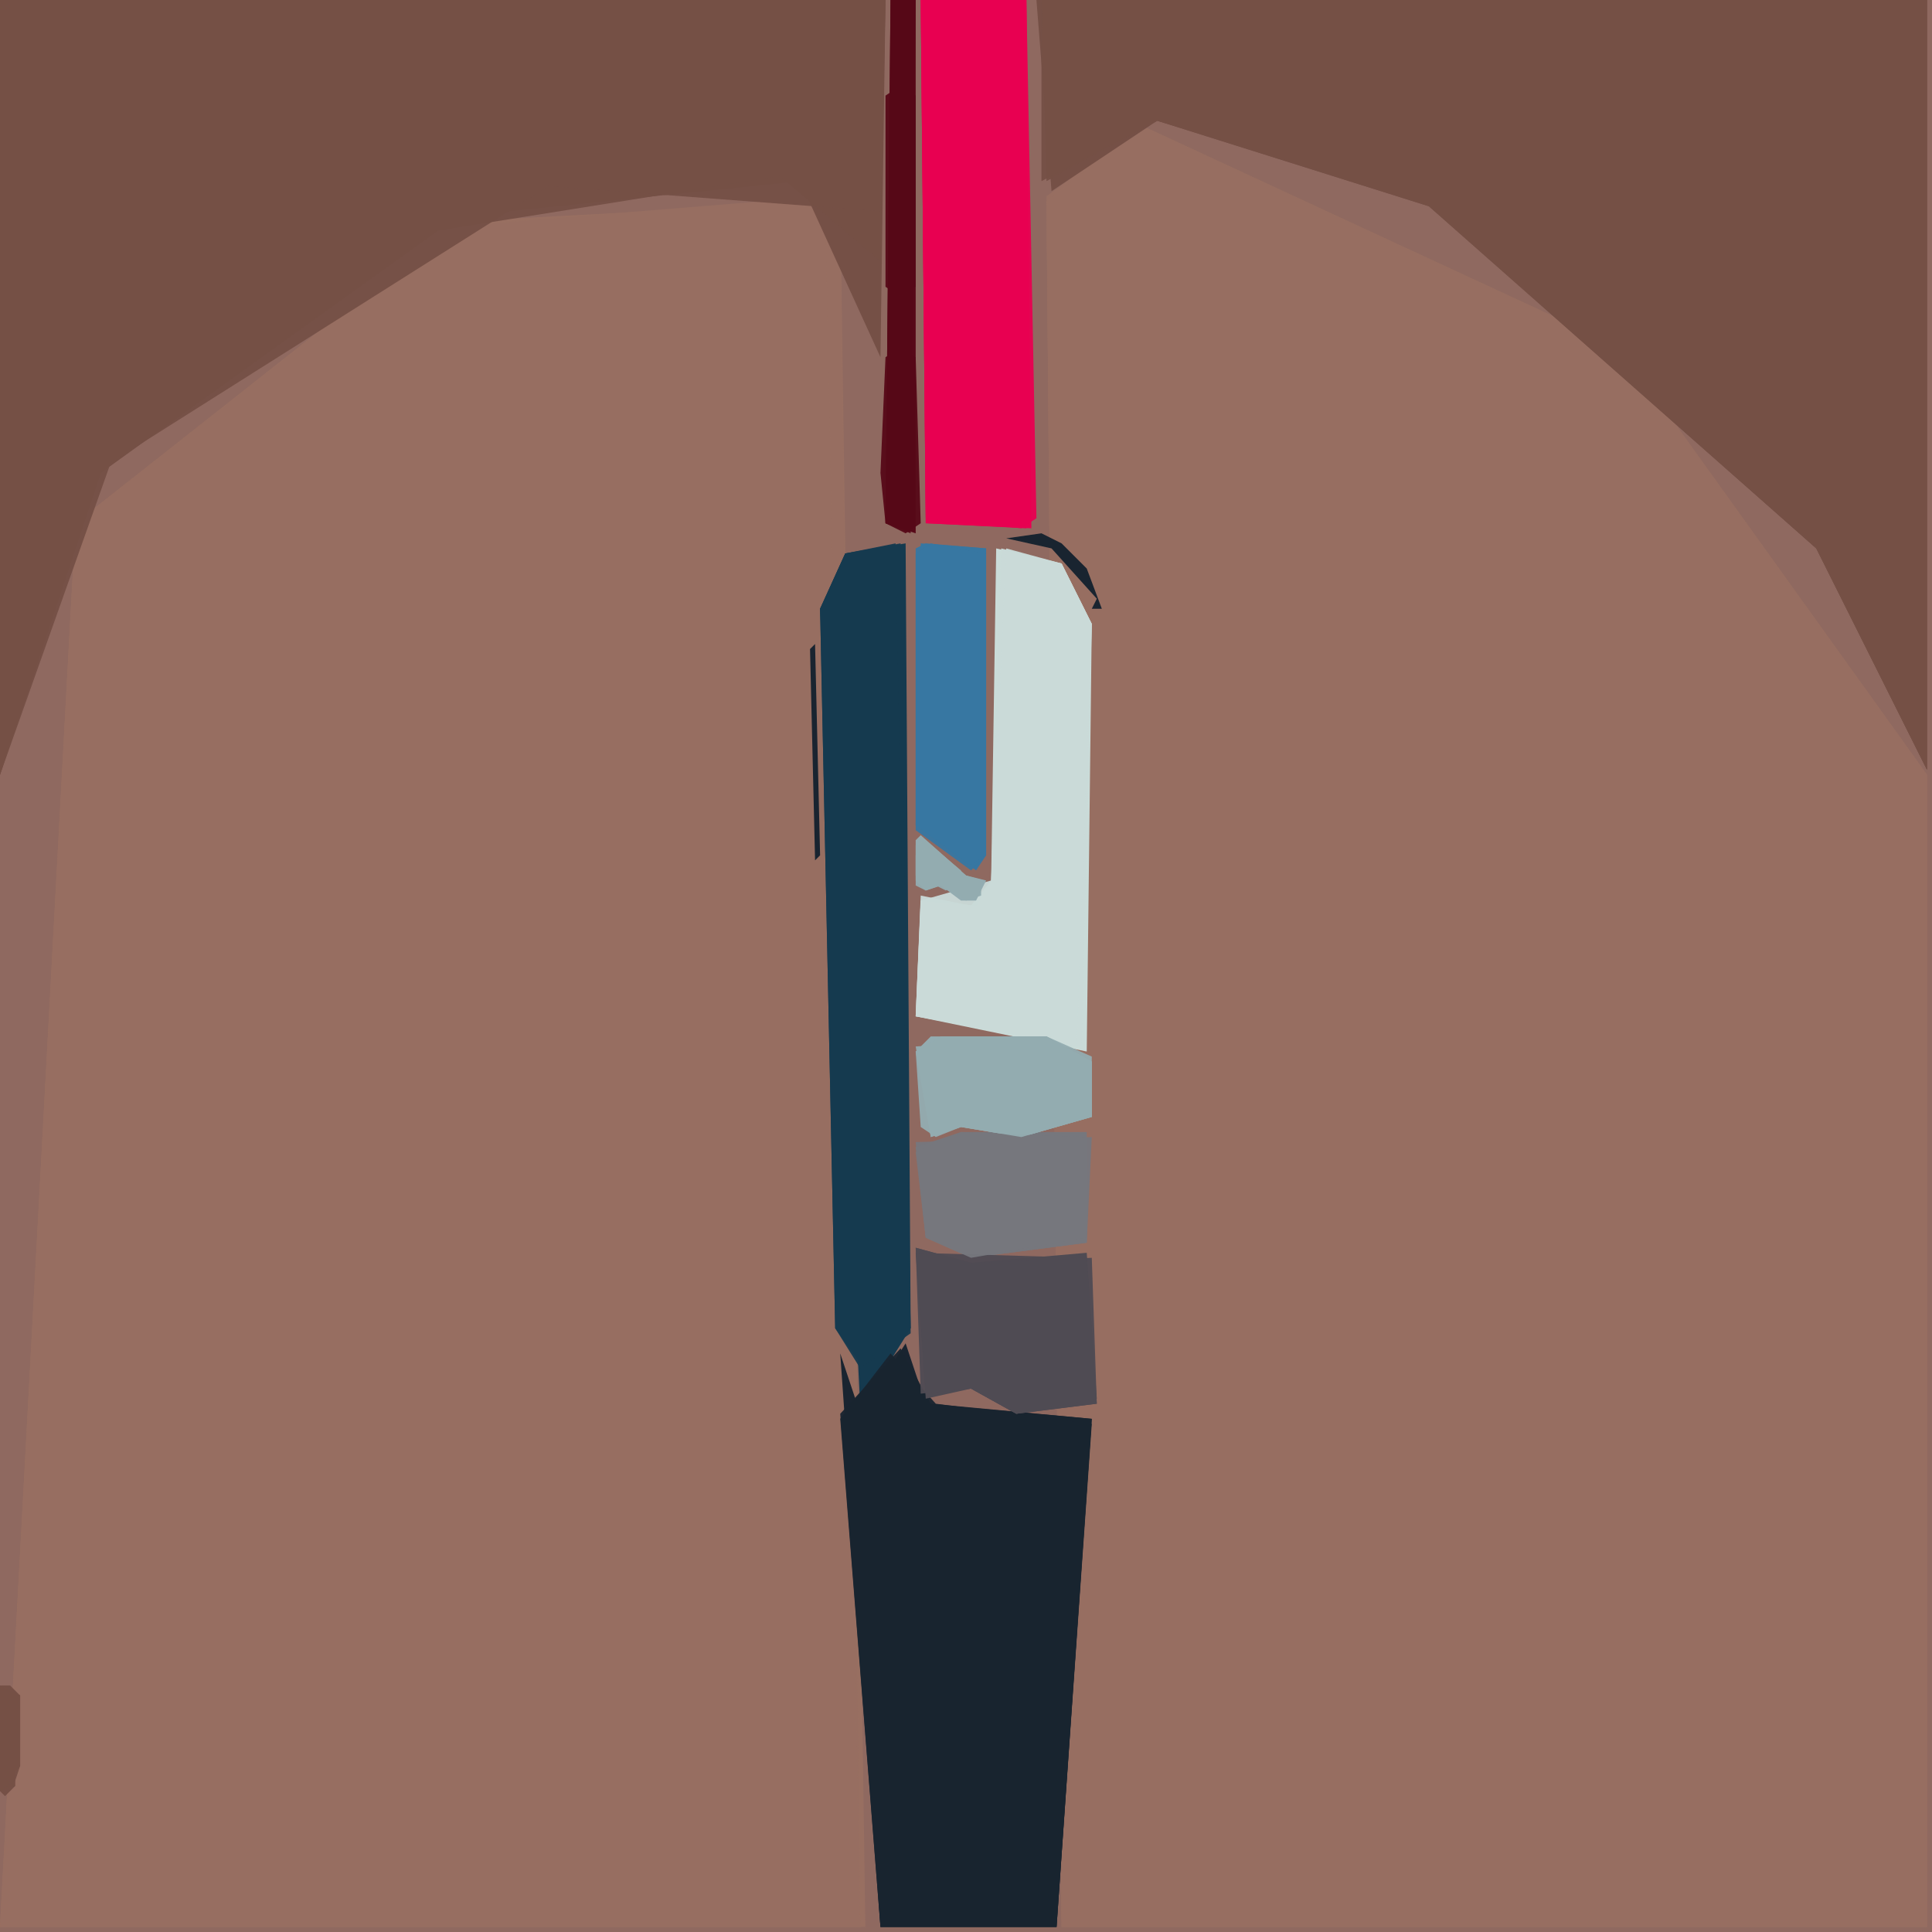 <svg xmlns="http://www.w3.org/2000/svg" width="768" height="768" viewBox="0 0 384 384">
<rect width="384" height="384" fill="#8f6960"/>
<polygon points="167.0,40.0 91.0,44.0 15.0,104.0 0.0,383.0 172.0,383.0" fill="#986f61" />
<polygon points="226.0,25.0 208.0,40.0 211.0,383.0 383.0,383.0 383.0,154.0 322.0,69.0" fill="#986f61" />
<polygon points="167.0,40.0 90.0,45.0 15.0,104.0 0.0,383.0 171.0,383.0" fill="#986f61" opacity="0.95" />
<polygon points="227.0,25.0 208.0,39.0 211.0,383.0 383.0,383.0 383.0,154.0 322.0,69.0" fill="#986f61" opacity="0.95" />
<polygon points="164.0,39.0 90.0,45.0 15.0,104.0 0.0,383.0 171.0,383.0" fill="#986f61" opacity="0.95" />
<polygon points="227.0,25.0 208.0,40.0 211.0,383.0 383.0,383.0 383.0,154.0 322.0,69.0" fill="#986f61" opacity="0.95" />
<polygon points="0.0,154.0 20.0,94.0 91.0,43.0 159.0,36.0 175.0,71.0 176.0,0.0 0.0,0.0" fill="#755046" />
<polygon points="206.0,0.0 209.0,38.0 230.0,24.0 282.0,39.0 361.0,109.0 383.0,153.0 383.0,0.0" fill="#755046" />
<polygon points="167.0,269.0 175.0,383.0 210.0,383.0 217.0,282.0 184.0,279.0 180.0,267.0 171.0,281.0" fill="#192430" />
<polygon points="0.0,154.0 20.0,94.0 86.0,46.0 155.0,35.0 175.0,52.0 176.0,0.0 0.0,0.0" fill="#755046" opacity="0.95" />
<polygon points="207.0,0.0 207.0,36.0 230.0,24.0 284.0,41.0 361.0,109.0 383.0,153.0 383.0,0.0" fill="#755046" opacity="0.95" />
<polygon points="180.0,108.0 168.0,110.0 163.0,121.0 171.0,280.0 181.0,264.0" fill="#153a4f" />
<polygon points="183.0,0.0 184.0,104.0 205.0,105.0 204.0,0.0" fill="#e80151" />
<polygon points="0.0,154.0 22.0,92.0 109.0,37.0 175.0,42.0 176.0,0.0 0.0,0.0" fill="#755046" opacity="0.95" />
<polygon points="207.0,0.0 208.0,36.0 230.0,24.0 284.0,41.0 361.0,109.0 383.0,153.0 383.0,0.0" fill="#755046" opacity="0.95" />
<polygon points="179.0,268.0 167.0,281.0 175.0,383.0 210.0,383.0 217.0,282.0 185.0,279.0" fill="#192430" opacity="0.95" />
<polygon points="198.0,109.0 197.0,175.0 194.0,180.0 183.0,179.0 182.0,202.0 216.0,209.0 217.0,124.0 211.0,112.0" fill="#cadbd8" />
<polygon points="177.0,269.0 167.0,282.0 175.0,383.0 210.0,383.0 217.0,283.0 186.0,279.0" fill="#192430" opacity="0.95" />
<polygon points="183.0,0.0 184.0,104.0 204.0,105.0 204.0,0.0" fill="#e80151" opacity="0.95" />
<polygon points="179.0,108.0 168.0,110.0 163.0,121.0 166.0,264.0 171.0,272.0 181.0,265.0" fill="#153a4f" opacity="0.95" />
<polygon points="183.0,108.0 182.0,164.0 194.0,173.0 196.0,170.0 196.0,109.0" fill="#3777a2" />
<polygon points="182.0,248.0 184.0,278.0 193.0,276.0 202.0,281.0 218.0,279.0 216.0,249.0 193.0,251.0" fill="#4f4b53" />
<polygon points="199.0,109.0 197.0,175.0 193.0,180.0 183.0,178.0 182.0,202.0 215.0,208.0 217.0,124.0 211.0,112.0" fill="#cadbd8" opacity="0.95" />
<polygon points="182.0,228.0 184.0,246.0 193.0,250.0 216.0,247.0 216.0,225.0 191.0,225.0" fill="#76777d" />
<polygon points="178.0,108.0 168.0,110.0 163.0,121.0 166.0,264.0 171.0,271.0 181.0,264.0" fill="#153a4f" opacity="0.95" />
<polygon points="177.0,0.0 176.0,104.0 182.0,106.0 182.0,0.0" fill="#570918" />
<polygon points="183.0,0.0 184.0,103.0 203.0,105.0 206.0,103.0 204.0,0.0" fill="#e80151" opacity="0.95" />
<polygon points="200.0,109.0 197.0,175.0 183.0,179.0 182.0,202.0 214.0,208.0 217.0,124.0 211.0,112.0" fill="#cadbd8" opacity="0.95" />
<polygon points="182.0,209.0 185.0,226.0 191.0,224.0 203.0,226.0 217.0,222.0 217.0,211.0 208.0,206.0 185.0,206.0" fill="#93acb1" />
<polygon points="182.0,248.0 183.0,277.0 193.0,276.0 202.0,281.0 218.0,279.0 217.0,250.0 193.0,251.0" fill="#4f4b53" opacity="0.95" />
<polygon points="182.0,227.0 184.0,246.0 193.0,250.0 216.0,247.0 217.0,226.0" fill="#76777d" opacity="0.95" />
<polygon points="184.0,108.0 182.0,109.0 182.0,165.0 193.0,173.0 196.0,170.0 196.0,109.0" fill="#3777a2" opacity="0.95" />
<polygon points="177.0,0.0 176.0,104.0 181.0,106.0 182.0,0.0" fill="#570918" opacity="0.95" />
<polygon points="182.0,249.0 184.0,277.0 193.0,276.0 202.0,281.0 218.0,278.0 216.0,250.0" fill="#4f4b53" opacity="0.95" />
<polygon points="182.0,208.0 185.0,226.0 191.0,224.0 203.0,226.0 217.0,222.0 217.0,210.0 208.0,206.0" fill="#93acb1" opacity="0.95" />
<polygon points="185.0,108.0 182.0,110.0 182.0,164.0 193.0,172.0 196.0,170.0 196.0,110.0" fill="#3777a2" opacity="0.95" />
<polygon points="182.0,229.0 184.0,246.0 193.0,250.0 216.0,246.0 216.0,226.0 191.0,225.0" fill="#76777d" opacity="0.95" />
<polygon points="182.0,209.0 183.0,224.0 186.0,226.0 191.0,224.0 203.0,226.0 217.0,222.0 217.0,211.0 208.0,206.0 187.0,206.0" fill="#93acb1" opacity="0.95" />
<polygon points="162.0,128.0 161.0,129.0 162.0,171.0 163.0,170.0" fill="#192430" />
<polygon points="179.0,69.0 176.0,71.0 175.0,94.0 176.0,104.0 180.0,106.0 183.0,104.0 182.0,71.0" fill="#570918" opacity="0.95" />
<polygon points="179.0,17.0 176.0,19.0 176.0,57.0 179.0,59.0 182.0,57.0 182.0,19.0" fill="#570918" opacity="0.95" />
<polygon points="183.0,166.0 182.0,167.0 182.0,175.0 184.0,177.0 187.0,176.0 191.0,179.0 194.0,179.0 196.0,175.0 192.0,174.0" fill="#93acb1" />
<polygon points="2.0,335.0 0.0,335.0 0.0,356.0 1.0,357.0 3.0,355.0 3.0,352.0 4.0,351.0 4.0,337.0" fill="#755046" />
<polygon points="200.0,107.0 209.0,109.0 218.0,119.0 217.0,121.0 219.0,121.0 216.0,113.0 211.0,108.0 207.0,106.0" fill="#192430" />
<polygon points="182.0,168.0 182.0,176.0 184.0,177.0 187.0,176.0 192.0,179.0 195.0,178.0 195.0,175.0 192.0,174.0 184.0,167.0" fill="#93acb1" opacity="0.95" />
<polygon points="0.0,335.0 0.0,356.0 3.0,355.0 3.0,352.0 4.0,351.0 4.0,337.0" fill="#755046" opacity="0.95" />
<polygon points="185.0,168.0 182.0,170.0 182.0,174.0 188.0,177.0 191.0,175.0 191.0,173.0" fill="#93acb1" opacity="0.95" />
<polygon points="0.0,335.0 0.0,356.0 3.0,354.0 4.0,351.0 4.0,337.0" fill="#755046" opacity="0.95" />
</svg>